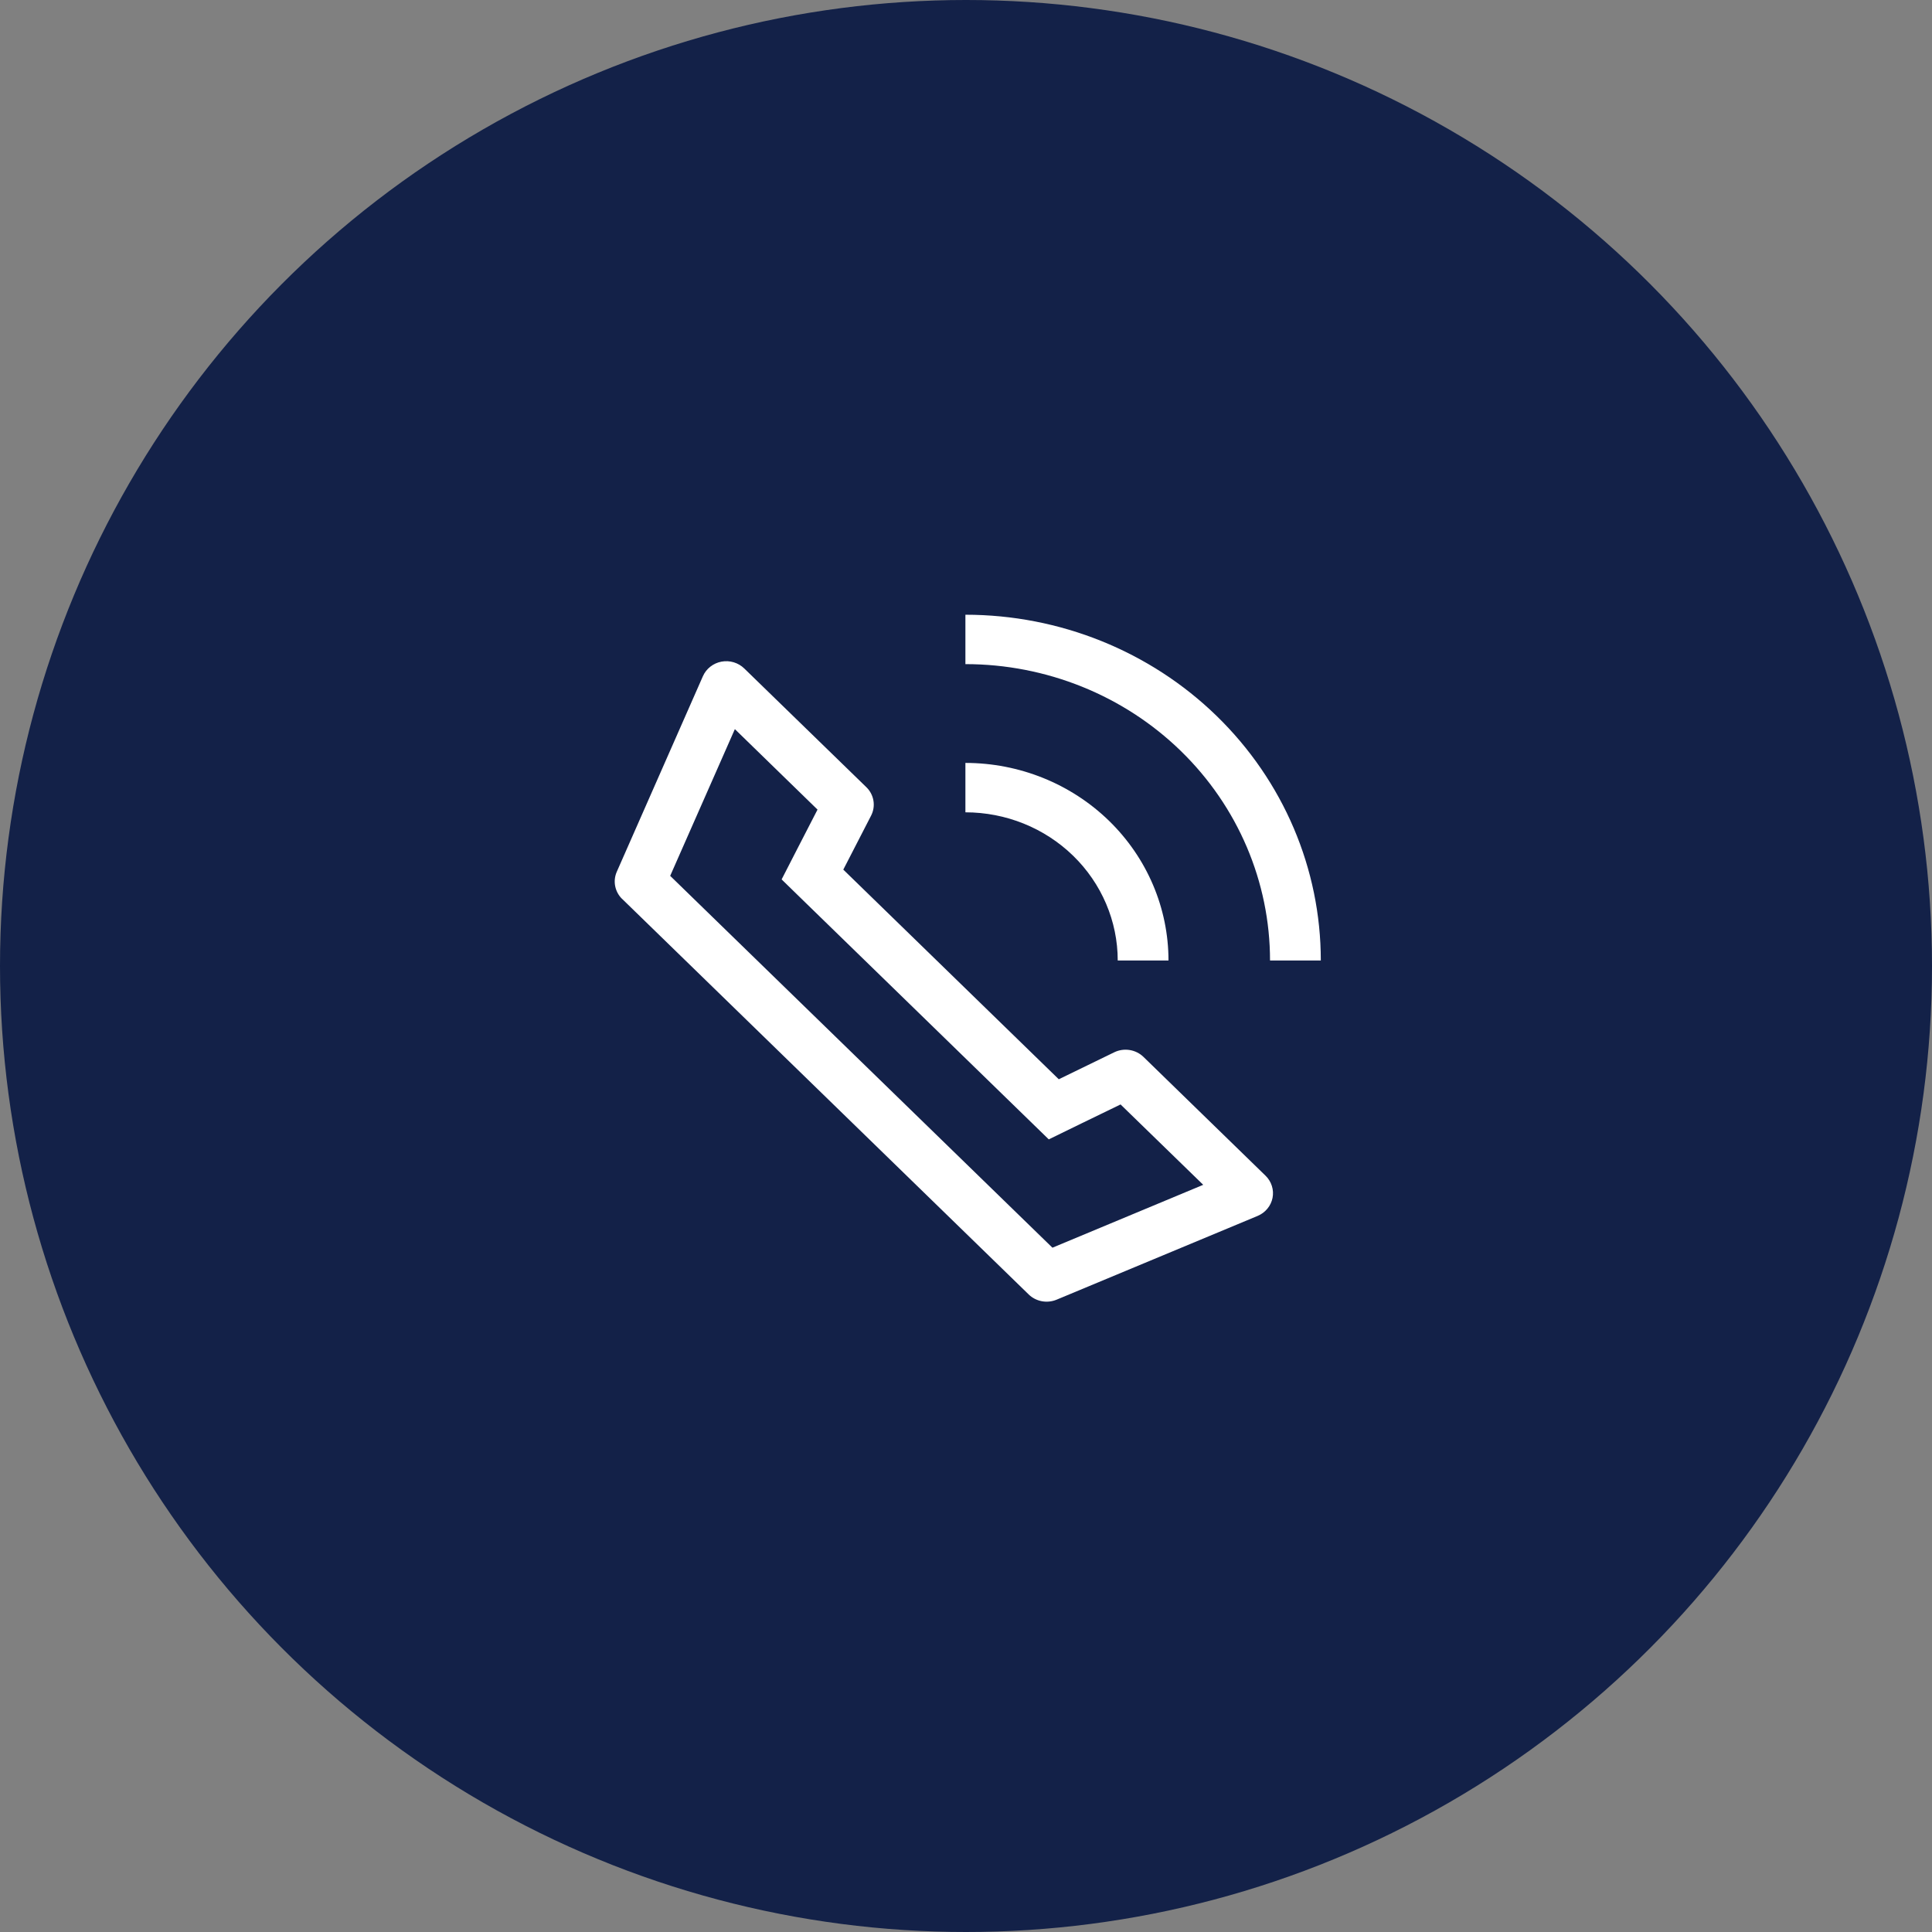 <svg width="88" height="88" viewBox="0 0 88 88" fill="none" xmlns="http://www.w3.org/2000/svg">
<rect x="0" y="0" width="88" height="88" fill="#808080" stroke="none"/>
<circle cx="44" cy="44" r="44" fill="#132148"/>
<path d="M28.341 40.947L46.855 58.96C47.018 59.119 47.226 59.226 47.453 59.269C47.679 59.311 47.914 59.287 48.126 59.199L57.284 55.383C57.457 55.31 57.61 55.197 57.728 55.054C57.847 54.911 57.927 54.741 57.963 54.561C57.998 54.38 57.988 54.194 57.932 54.019C57.877 53.843 57.778 53.683 57.645 53.553L52.085 48.142C51.914 47.975 51.693 47.865 51.453 47.827C51.214 47.789 50.968 47.825 50.751 47.931L48.226 49.159L38.411 39.61L39.676 37.153C39.785 36.942 39.823 36.703 39.784 36.47C39.746 36.237 39.633 36.022 39.461 35.855L33.898 30.446C33.764 30.316 33.599 30.22 33.419 30.166C33.238 30.112 33.047 30.102 32.861 30.137C32.676 30.172 32.502 30.25 32.355 30.366C32.208 30.481 32.092 30.63 32.017 30.799L28.093 39.709C28.002 39.916 27.977 40.144 28.021 40.364C28.065 40.585 28.175 40.788 28.338 40.947H28.341ZM30.526 39.894L33.472 33.211L37.237 36.876L36.346 38.606L35.602 40.056L36.779 41.203L46.591 50.75L47.77 51.897L49.26 51.17L51.04 50.306L54.805 53.967L47.937 56.831L30.526 39.894ZM43.973 37V34.75C46.426 34.75 48.779 35.698 50.514 37.386C52.248 39.074 53.223 41.363 53.223 43.75H50.911C50.911 41.96 50.18 40.243 48.879 38.977C47.578 37.711 45.813 37 43.973 37ZM43.973 30.25V28C48.266 28 52.384 29.659 55.419 32.613C58.455 35.567 60.161 39.573 60.161 43.75H57.848C57.848 40.17 56.386 36.736 53.784 34.204C51.182 31.672 47.653 30.25 43.973 30.25Z" fill="white"/>
</svg>
